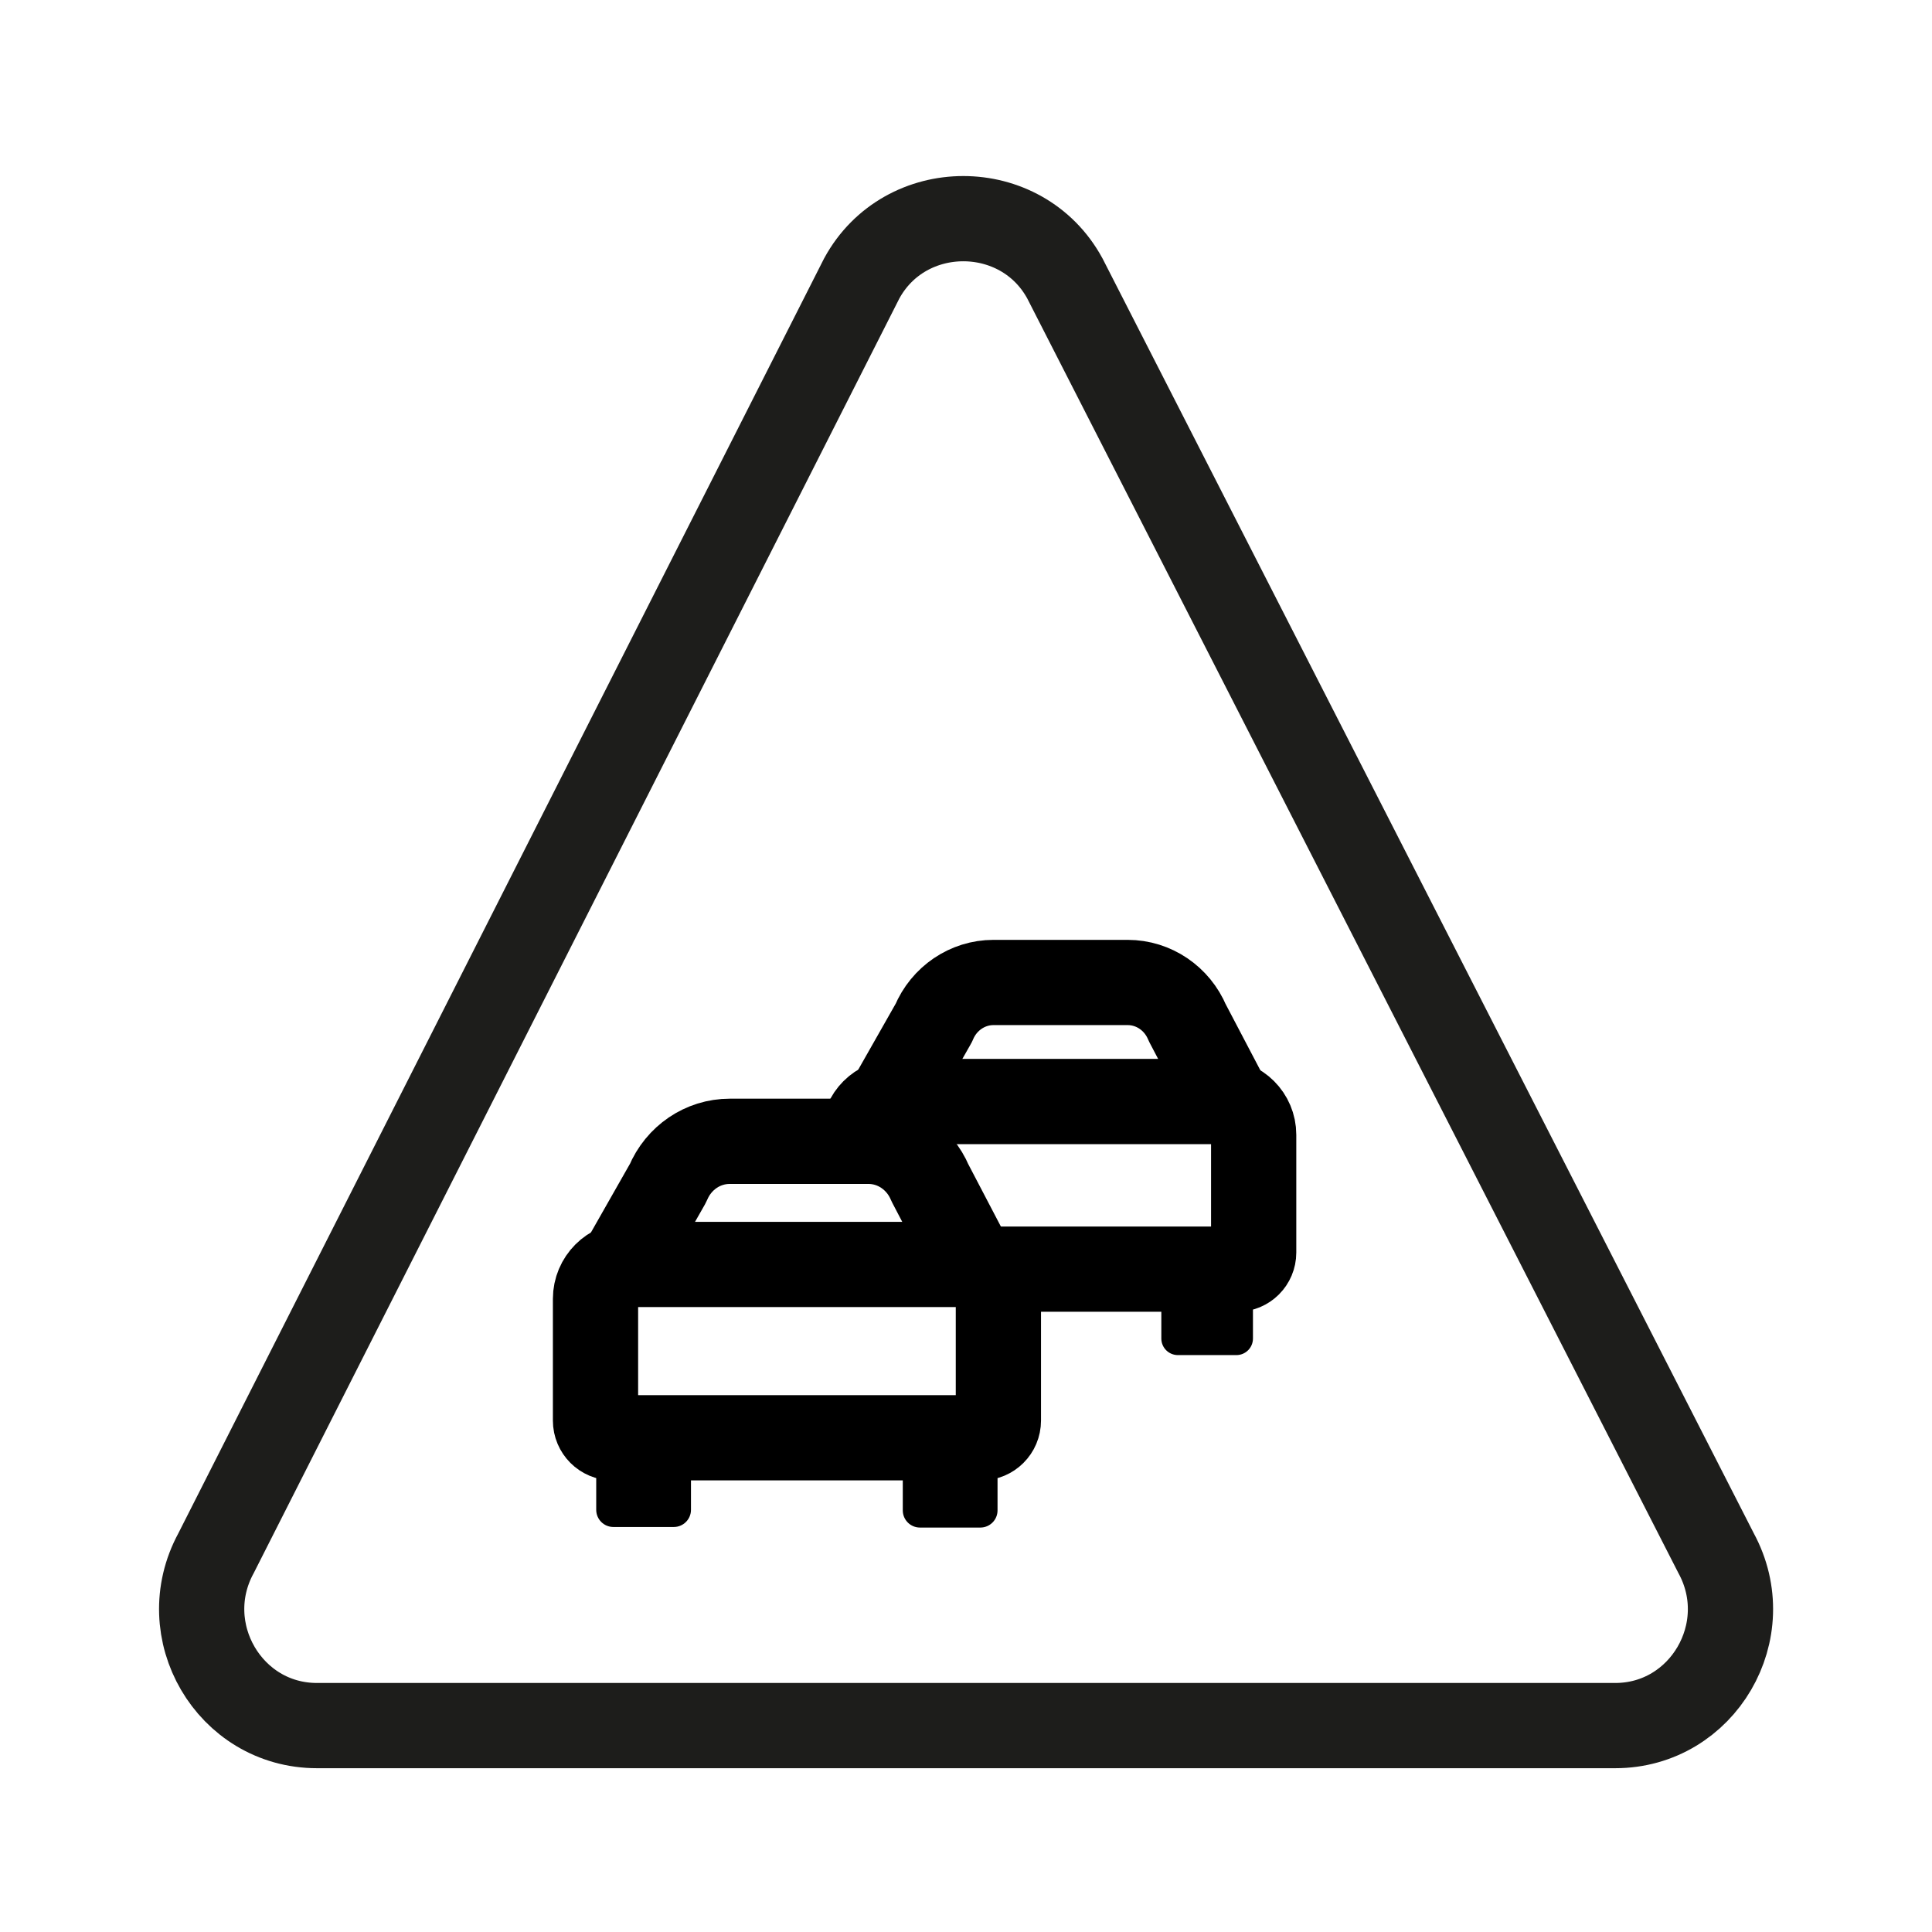 <?xml version="1.0" encoding="UTF-8"?><svg id="icon" xmlns="http://www.w3.org/2000/svg" viewBox="0 0 136 136"><defs><style>.cls-1{fill-rule:evenodd;stroke:#1d1d1b;stroke-miterlimit:10;}.cls-1,.cls-2{fill:none;stroke-width:6px;}.cls-2{stroke:#000;stroke-linecap:round;stroke-linejoin:round;}</style></defs><path class="cls-1" d="M60.66,19.6L15.21,109.33c-2.97,5.46,.94,12.14,7.1,12.14H113.7c6.16,0,10.07-6.68,7.1-12.14L74.96,19.6c-3.05-5.61-11.25-5.61-14.3,0Z"/><g><path class="cls-2" d="M44.34,89.01h23.52c1.33,0,2.42,1.08,2.42,2.42v8.57c0,.67-.54,1.21-1.21,1.21h-25.94c-.67,0-1.21-.54-1.21-1.21v-8.57c0-1.33,1.08-2.42,2.42-2.42Z"/><path class="cls-2" d="M44.03,88.55l2.99-5.26c.75-1.79,2.45-2.95,4.35-2.95h9.76c1.89,0,3.59,1.16,4.34,2.94l2.74,5.24"/><path d="M42.37,103.16h5.87c.22,0,.4,.18,.4,.4v2.72c0,.67-.54,1.21-1.21,1.21h-4.25c-.67,0-1.21-.54-1.21-1.21v-2.72c0-.22,.18-.4,.4-.4Z"/><path d="M63.95,103.2h5.87c.22,0,.4,.18,.4,.4v2.72c0,.67-.54,1.21-1.21,1.21h-4.25c-.67,0-1.21-.54-1.21-1.21v-2.72c0-.22,.18-.4,.4-.4Z"/><path d="M82.13,91.2h5.68c.21,0,.39,.17,.39,.39v2.63c0,.65-.52,1.17-1.17,1.17h-4.11c-.65,0-1.17-.52-1.17-1.17v-2.63c0-.21,.17-.39,.39-.39Z"/><path class="cls-2" d="M60.81,79.88c0-1.29,1.05-2.34,2.34-2.34h22.76c1.29,0,2.34,1.05,2.34,2.34v8.29c0,.65-.52,1.17-1.17,1.17h-17.22"/><path class="cls-2" d="M62.84,77.1l2.89-5.09c.72-1.73,2.38-2.85,4.2-2.85h9.45c1.83,0,3.48,1.12,4.2,2.84l2.66,5.07"/></g></svg>